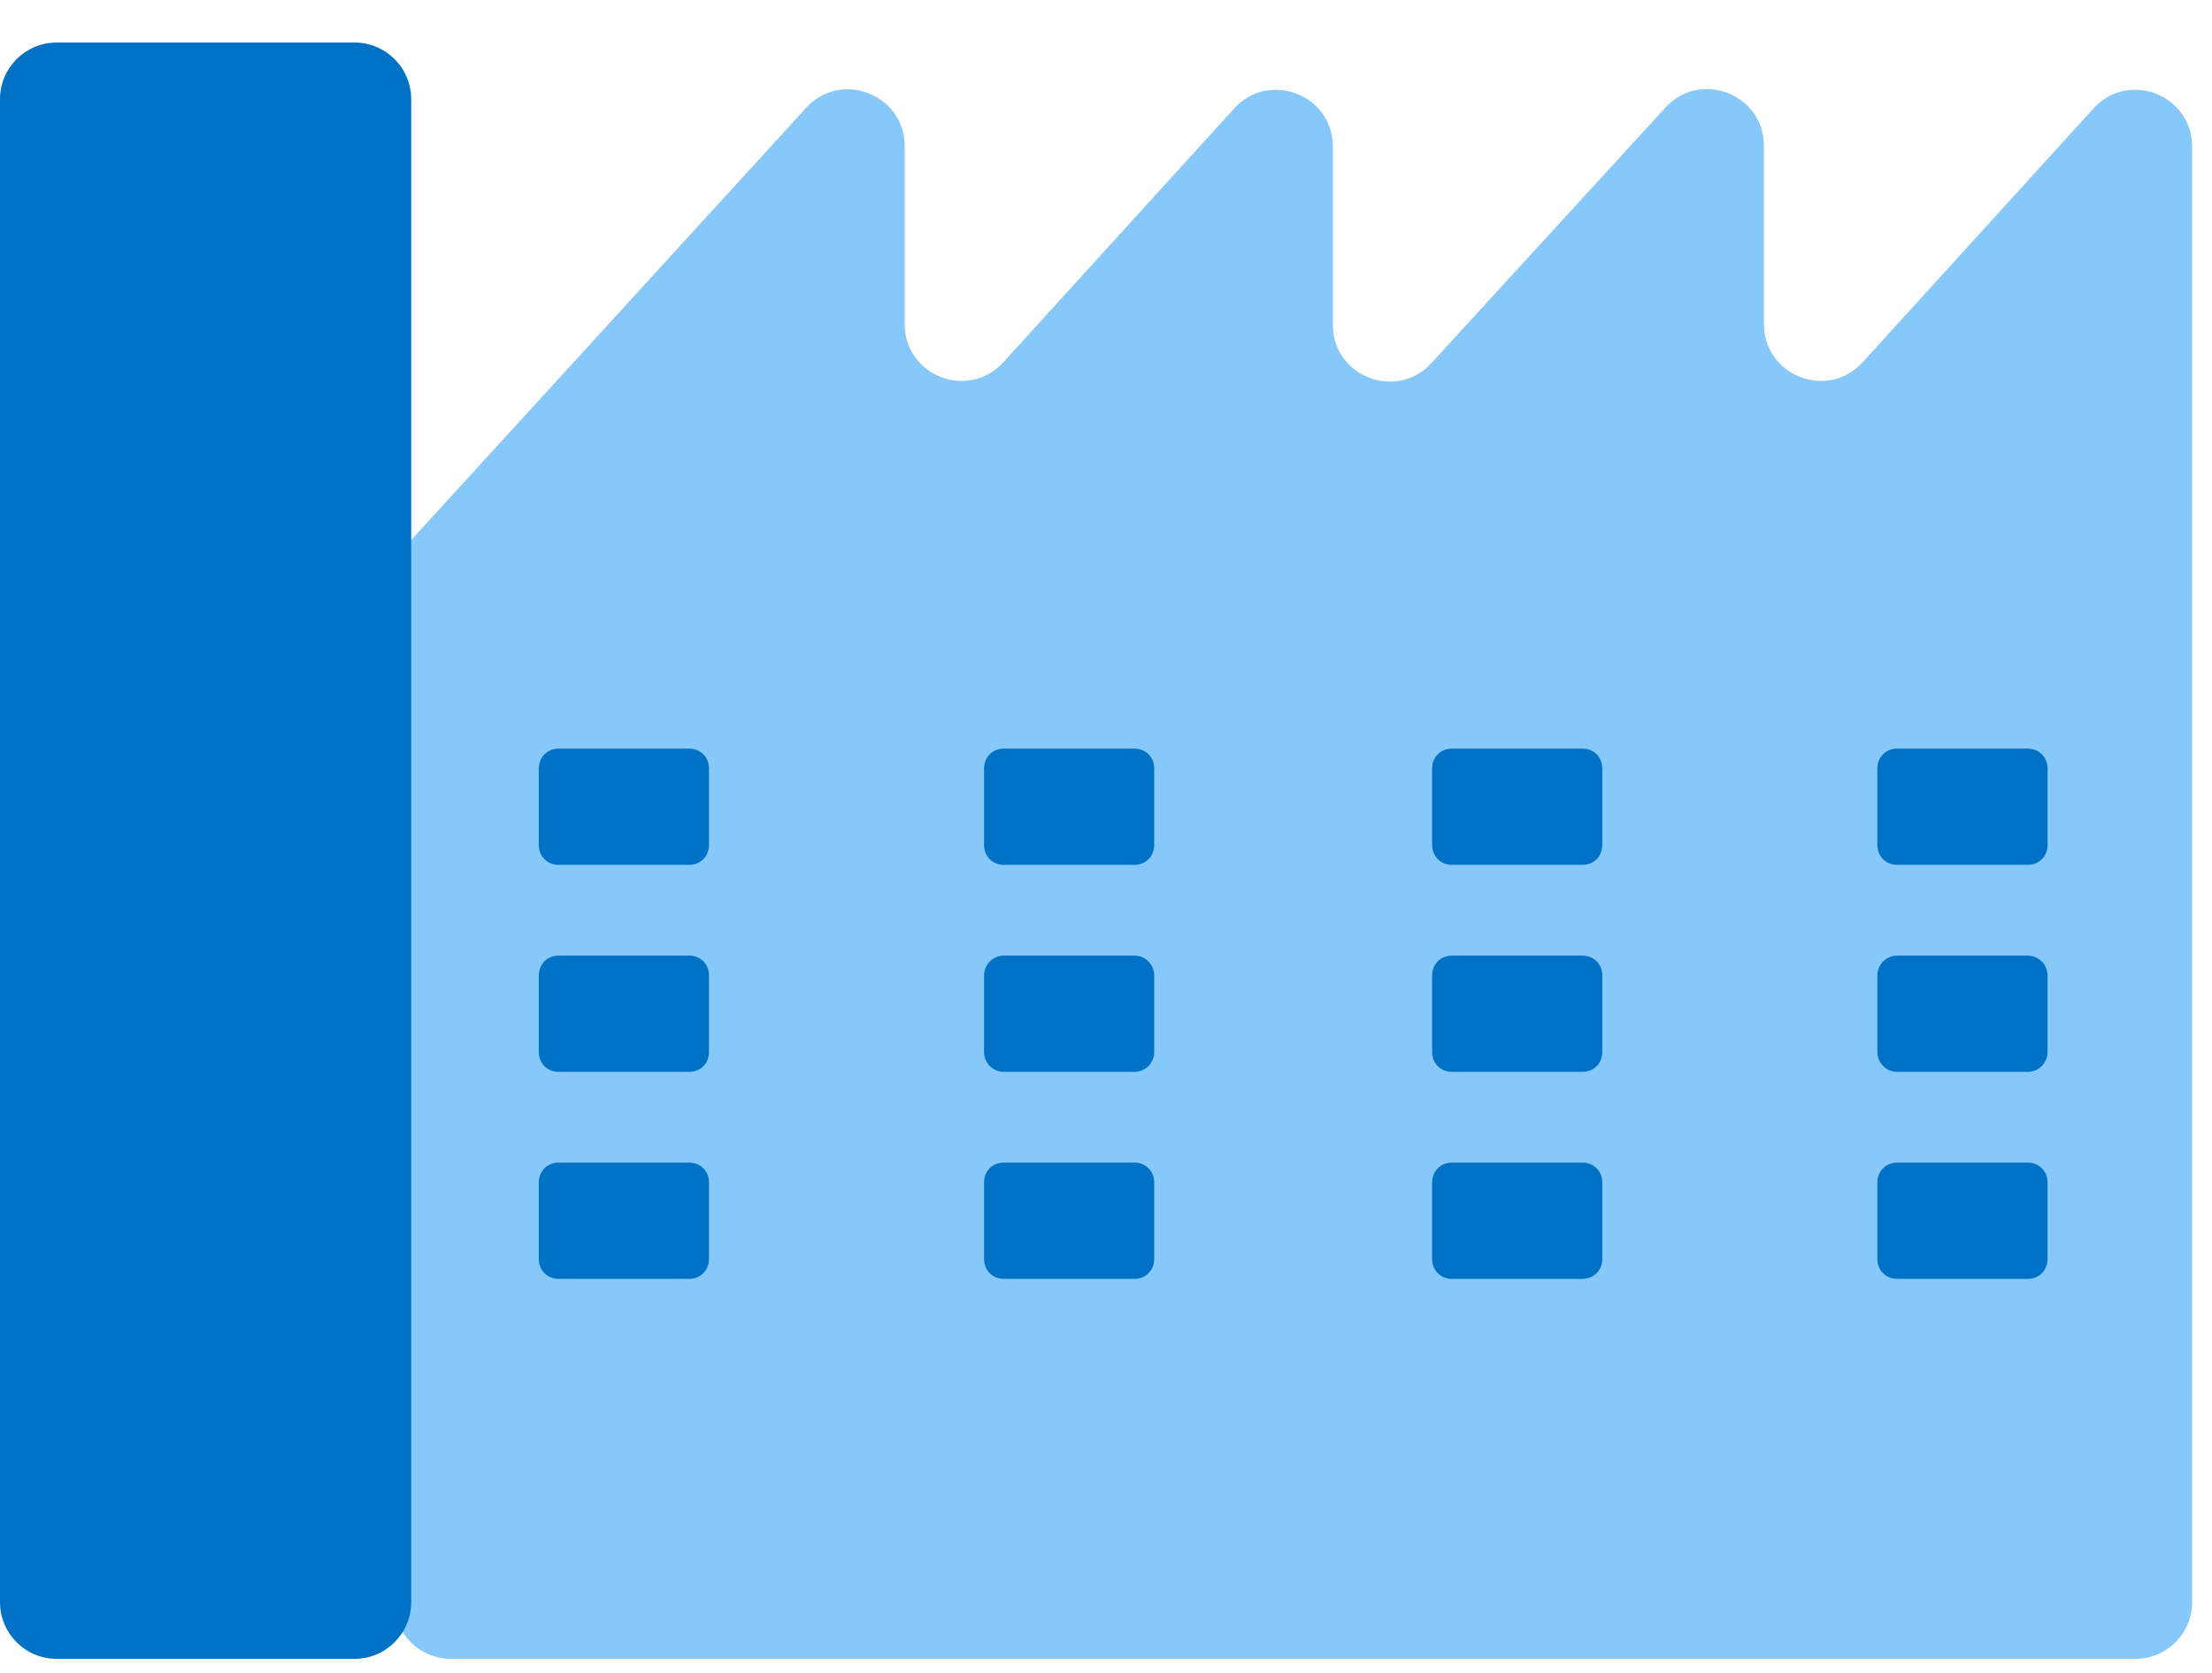 <svg width="78" height="59" viewBox="0 0 78 59" fill="none" xmlns="http://www.w3.org/2000/svg">
<g clip-path="url(#clip0_1508_3182)">
<path d="M65.68 12.775C64.45 14.127 62.2 13.257 62.2 11.429V5.146C62.2 3.321 59.958 2.449 58.725 3.795L50.475 12.805C49.243 14.15 47 13.279 47 11.454V5.171C47 3.343 44.751 2.473 43.521 3.825L35.38 12.775C34.15 14.127 31.9 13.257 31.9 11.429V5.154C31.9 3.328 29.655 2.457 28.424 3.805L14.424 19.127C14.087 19.496 13.9 19.977 13.9 20.476V56.5C13.9 57.605 14.796 58.5 15.9 58.5H75.3C76.405 58.5 77.3 57.605 77.3 56.5V5.171C77.3 3.343 75.051 2.473 73.821 3.825L65.68 12.775Z" fill="#86C8F9"/>
<path d="M19.7 26.4H24.3C24.7 26.4 25 26.7 25 27.1V29.8C25 30.2 24.7 30.5 24.3 30.5H19.7C19.3 30.5 19 30.2 19 29.8V27.1C19 26.7 19.3 26.4 19.7 26.4Z" fill="#0072C6"/>
<path d="M19.7 33.7H24.3C24.7 33.7 25 34 25 34.4V37.1C25 37.5 24.7 37.8 24.3 37.8H19.7C19.3 37.8 19 37.5 19 37.1V34.4C19 34 19.3 33.7 19.7 33.7Z" fill="#0072C6"/>
<path d="M19.7 41H24.3C24.7 41 25 41.3 25 41.7V44.4C25 44.8 24.7 45.1 24.3 45.1H19.7C19.3 45.1 19 44.8 19 44.4V41.7C19 41.3 19.3 41 19.7 41Z" fill="#0072C6"/>
<path d="M35.4 26.4H40C40.4 26.4 40.7 26.7 40.7 27.1V29.8C40.7 30.2 40.4 30.5 40 30.5H35.4C35 30.5 34.7 30.2 34.7 29.8V27.1C34.7 26.7 35 26.4 35.4 26.4Z" fill="#0072C6"/>
<path d="M40 33.7H35.4C35.014 33.7 34.7 34.014 34.7 34.4V37.1C34.7 37.487 35.014 37.8 35.4 37.8H40C40.387 37.8 40.7 37.487 40.7 37.1V34.4C40.7 34.014 40.387 33.7 40 33.7Z" fill="#0072C6"/>
<path d="M35.4 41H40C40.4 41 40.7 41.3 40.7 41.7V44.4C40.7 44.8 40.4 45.1 40 45.1H35.4C35 45.1 34.7 44.8 34.7 44.4V41.7C34.7 41.3 35 41 35.4 41Z" fill="#0072C6"/>
<path d="M51.2 26.4H55.8C56.2 26.4 56.5 26.7 56.5 27.1V29.8C56.5 30.2 56.2 30.5 55.8 30.5H51.2C50.8 30.5 50.5 30.2 50.5 29.8V27.1C50.5 26.7 50.8 26.4 51.2 26.4Z" fill="#0072C6"/>
<path d="M51.2 33.7H55.8C56.2 33.7 56.5 34 56.5 34.4V37.1C56.5 37.5 56.2 37.8 55.8 37.8H51.2C50.8 37.8 50.5 37.5 50.5 37.1V34.4C50.5 34 50.8 33.7 51.2 33.7Z" fill="#0072C6"/>
<path d="M51.2 41H55.8C56.2 41 56.5 41.3 56.5 41.7V44.4C56.5 44.8 56.2 45.1 55.8 45.1H51.2C50.8 45.1 50.5 44.8 50.5 44.4V41.7C50.5 41.3 50.8 41 51.2 41Z" fill="#0072C6"/>
<path d="M66.9 26.4H71.5C71.9 26.4 72.2 26.7 72.2 27.1V29.8C72.2 30.2 71.9 30.5 71.5 30.5H66.9C66.5 30.5 66.2 30.2 66.2 29.8V27.1C66.2 26.7 66.5 26.4 66.9 26.4Z" fill="#0072C6"/>
<path d="M71.5 33.7H66.9C66.514 33.7 66.2 34.014 66.2 34.4V37.1C66.2 37.487 66.514 37.8 66.9 37.8H71.5C71.887 37.8 72.2 37.487 72.2 37.1V34.4C72.2 34.014 71.887 33.7 71.5 33.7Z" fill="#0072C6"/>
<path d="M66.9 41H71.5C71.9 41 72.2 41.3 72.2 41.7V44.4C72.2 44.8 71.9 45.1 71.5 45.1H66.9C66.5 45.1 66.2 44.8 66.2 44.4V41.7C66.2 41.3 66.5 41 66.9 41Z" fill="#0072C6"/>
<path d="M12.5 1.5H2C0.895 1.5 0 2.395 0 3.5V56.5C0 57.605 0.895 58.5 2 58.5H12.5C13.605 58.5 14.5 57.605 14.5 56.5V3.5C14.5 2.395 13.605 1.5 12.5 1.5Z" fill="#0072C6"/>
</g>
<defs>
<clipPath id="clip0_1508_3182">
<rect width="77.3" height="58.5" fill="white"/>
</clipPath>
</defs>
</svg>
